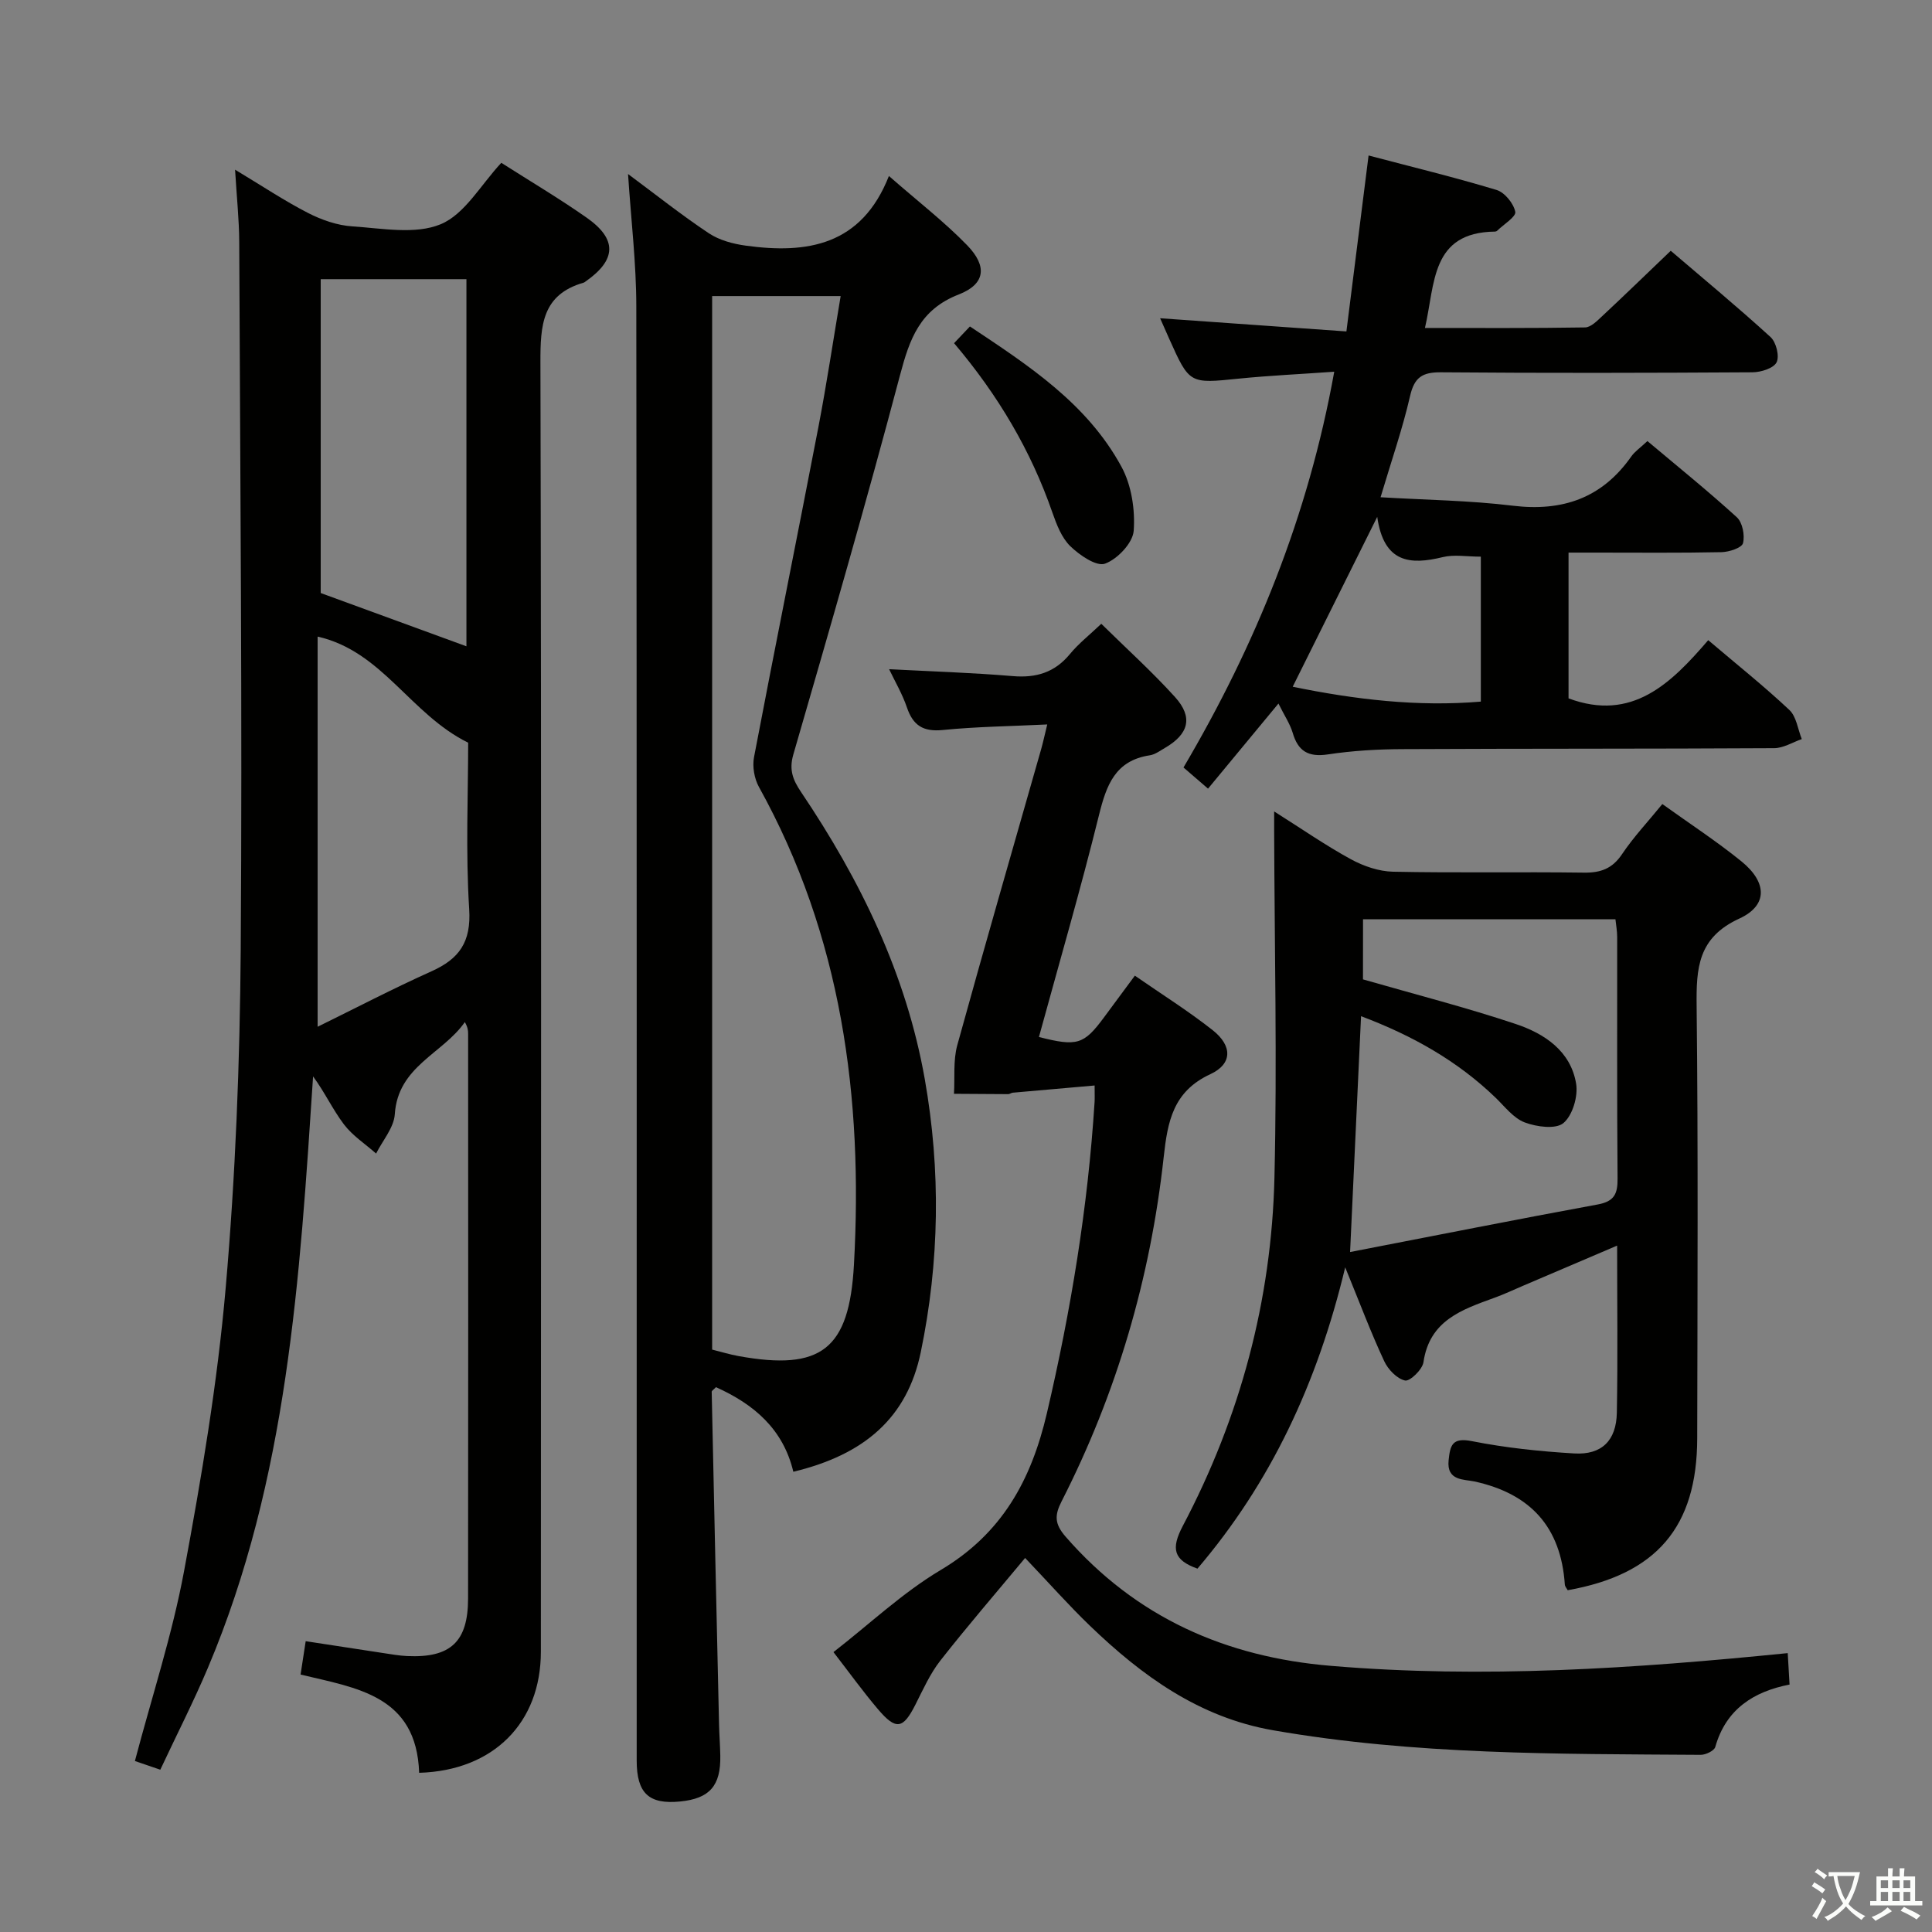 <svg enable-background="new 0 0 400 400" viewBox="0 0 400 400" xmlns="http://www.w3.org/2000/svg"><rect x="0" y="0" width="400" height="400" fill="#808080" stroke="none"/><path d="m377.9 391.2c-.2.3-.4.5-.6.8-.7-.6-1.4-1-2.2-1.5.2-.3.4-.5.5-.8.6.4 1.4.8 2.3 1.5zm-1.8 6.1c-.2-.2-.5-.4-.9-.6.4-.6.8-1.2 1.2-1.9s.7-1.3.9-1.9c.3.3.5.5.8.7-.7 1.3-1.4 2.6-2 3.7zm2.2-9c-.3.3-.5.5-.6.8-.6-.6-1.3-1.1-2-1.5.3-.3.5-.5.6-.7.6.5 1.3.9 2 1.4zm.3.2v-.9h2 4.5c-.3 1.3-.6 2.5-1 3.6s-.9 2.1-1.4 3c.4.5 1 1 1.6 1.4s1.2.8 1.9 1.1c-.3.2-.5.4-.8.8-.4-.3-1-.7-1.6-1.2s-1.2-1.1-1.6-1.6c-.5.6-1.1 1.1-1.7 1.6s-1.4.9-2.1 1.4c-.1-.3-.3-.5-.7-.8.6-.2 1.2-.5 1.9-1s1.4-1.1 2-1.8c-.5-.8-.9-1.6-1.2-2.5s-.6-2-.8-3.2c-.4.1-.7.1-1 .1zm2.5 2.7c.3 1 .7 1.7 1 2.2.3-.5.6-1.1 1-2s.6-1.9.9-3h-3.2-.4c.1.9.3 1.8.7 2.8z" fill="#fbfcfa"/><path d="m396.5 388.5v1.5 3.6h1.5v.9c-.4 0-1 0-1.7 0h-7.9c-.5 0-.9 0-1.2 0v-.9h1.3v-3.5c0-.7 0-1.2 0-1.6h2.4c0-.8 0-1.4 0-1.7h1c0 .3-.1.8-.1 1.7h1.5c0-.8 0-1.4 0-1.7h1c0 .3-.1.9-.1 1.7zm-8.2 9.2c-.2-.3-.5-.5-.8-.8.8-.3 1.4-.6 1.9-.9s1-.7 1.4-1.1c.3.3.6.5.9.8-1.6 1-2.8 1.6-3.4 2zm2.6-6.8v-1.6h-1.5v1.6zm0 2.7v-1.9h-1.5v1.9zm2.4-2.7v-1.6h-1.5v1.6zm0 2.7v-1.9h-1.5v1.9zm.2 2 .7-.8c.4.2.9.5 1.6.8s1.3.7 1.8 1c-.3.3-.5.5-.8.8-.4-.3-1.5-1-3.3-1.8zm2-4.7v-1.6h-1.4v1.6zm0 2.7v-1.9h-1.4v1.9z" fill="#fbfcfa"/><g fill="#010100"><path d="m86.78 367.04c-.54-16.04-12.97-17.55-24.55-20.34.33-2.16.65-4.22 1.06-6.91 5.42.83 10.74 1.66 16.07 2.46 1.64.25 3.29.54 4.94.62 8.96.41 12.6-2.94 12.61-11.9.05-38.99.02-77.99.01-116.98 0-.66-.08-1.32-.68-2.38-4.55 6.55-13.85 9.12-14.5 19.07-.18 2.79-2.52 5.44-3.87 8.15-2.25-1.99-4.89-3.7-6.67-6.05-2.33-3.08-3.98-6.67-6.38-9.92-2.75 41.75-5.25 83.35-21.77 122.43-2.96 7.01-6.44 13.8-9.86 21.11-2.1-.72-3.72-1.27-5.26-1.8 3.52-13.36 7.74-26.18 10.18-39.33 3.61-19.39 6.9-38.93 8.61-58.56 2.04-23.33 2.95-46.82 3.12-70.25.34-48.78-.11-97.57-.31-146.35-.02-4.62-.52-9.25-.86-14.98 5.59 3.36 10.21 6.45 15.12 8.97 2.81 1.44 6.06 2.57 9.18 2.77 6.14.4 13.02 1.74 18.28-.45 4.99-2.08 8.31-8.18 12.54-12.71 5.93 3.78 11.93 7.34 17.62 11.32 6.42 4.48 6.24 8.76-.15 13.23-.14.1-.27.22-.42.26-8.6 2.47-8.97 8.8-8.95 16.49.22 88.98.11 177.97.09 266.95.01 14.66-9.75 24.63-25.2 25.08zm9.79-233.23c0-24.96 0-50.45 0-76.01-10.25 0-20.14 0-30.17 0v64.98c10.28 3.75 20.15 7.37 30.17 11.03zm-30.81 78.77c7.88-3.87 15.62-7.91 23.57-11.48 5.77-2.59 8.24-6.07 7.81-12.88-.75-11.9-.21-23.87-.21-34.45-12.01-5.93-17.76-18.93-31.17-21.97z"/><path d="m130.03 36.03c5.76 4.27 11.08 8.51 16.72 12.26 2.18 1.45 5.03 2.21 7.67 2.57 12.65 1.74 23.94.01 29.62-14.42 6.08 5.32 11.49 9.49 16.2 14.34 4.2 4.33 3.79 8.03-1.73 10.18-8.07 3.14-10.18 9.2-12.17 16.71-6.96 26.3-14.53 52.44-22.1 78.58-.92 3.19-.04 5.27 1.59 7.7 12.28 18.22 21.79 37.69 25.64 59.5 3.33 18.86 3.05 37.82-.84 56.53-2.81 13.51-11.61 21.19-26.38 24.73-2.1-8.85-8.19-14-16.02-17.51-.48.51-.88.73-.88.95.48 22.95 1 45.9 1.52 68.85.05 2.16.22 4.33.26 6.49.12 6.24-2.21 8.89-8.32 9.49-6.49.64-8.99-1.71-8.99-8.49 0-100.33.04-200.66-.08-300.99 0-8.94-1.08-17.87-1.71-27.47zm17.41 25.27v218.12c1.96.49 3.69 1.02 5.46 1.34 17.11 3.1 22.93-1.35 23.9-18.91 1.92-34.63-2.54-68.03-19.67-98.92-.96-1.73-1.39-4.22-1.02-6.16 4.34-22.8 8.94-45.55 13.33-68.35 1.71-8.9 3.05-17.87 4.61-27.12-9.06 0-17.52 0-26.61 0z"/><path d="m278.51 262.39c-5.78 24.1-15.46 44.63-30.59 62.38-4.98-1.77-5.51-4.14-3.03-8.85 11.88-22.53 18.37-46.7 18.97-72.12.57-23.94.01-47.9-.06-71.85 0-.98 0-1.95 0-3.95 5.66 3.57 10.62 7.02 15.89 9.9 2.62 1.43 5.8 2.52 8.75 2.58 13.15.27 26.32.01 39.47.19 3.5.05 5.9-.82 7.92-3.83 2.38-3.55 5.35-6.7 8.34-10.37 5.68 4.08 11.25 7.71 16.38 11.87 5.31 4.31 5.52 9.1-.44 11.84-8.6 3.95-8.93 10.25-8.84 18.15.33 29.81.17 59.63.12 89.45-.03 18.37-8.43 28.19-26.82 31.46-.19-.38-.57-.77-.59-1.19-.81-11.89-7.11-18.8-18.72-21.33-2.14-.47-5.79-.08-5.34-4.38.32-3.07.71-4.78 4.8-3.97 6.97 1.38 14.1 2.13 21.2 2.55 5.69.34 8.72-2.66 8.83-8.43.21-11.31.06-22.62.06-34.6-6.79 2.9-13.13 5.61-19.47 8.31-1.98.85-3.94 1.77-5.96 2.5-6.71 2.44-13.42 4.68-14.67 13.34-.22 1.51-2.81 4-3.81 3.78-1.69-.37-3.53-2.3-4.32-4.02-2.73-5.85-5-11.9-8.07-19.41zm3.68-59.62c10.99 3.16 21.43 5.83 31.63 9.24 5.93 1.98 11.38 5.58 12.5 12.36.43 2.61-.73 6.55-2.63 8.15-1.59 1.33-5.55.79-8-.13-2.33-.88-4.12-3.26-6.03-5.11-7.85-7.57-17.07-12.82-27.87-16.89-.75 16.16-1.47 31.65-2.27 48.83 17.8-3.44 34.51-6.77 51.28-9.85 3.41-.63 4.13-2.18 4.1-5.36-.14-16.66-.06-33.32-.08-49.99 0-1.27-.24-2.54-.36-3.69-17.65 0-34.9 0-52.26 0-.01 4.45-.01 8.57-.01 12.44z"/><path d="m370.13 342.26c.14 2.3.24 4.12.38 6.51-7.42 1.44-13.17 5.09-15.38 12.92-.22.79-1.99 1.64-3.04 1.63-29.59-.2-59.21.03-88.53-5.09-15.28-2.66-27.13-11.26-37.93-21.66-4.31-4.15-8.28-8.64-13.39-14.01-5.89 7.08-11.89 14.03-17.56 21.26-2.12 2.71-3.57 5.98-5.14 9.08-2.56 5.08-4.02 5.39-7.77.97-3.11-3.66-5.93-7.58-9.21-11.82 7.48-5.81 14.31-12.3 22.21-17 12.67-7.55 18.72-18.54 21.98-32.47 4.97-21.25 8.49-42.64 9.87-64.4.05-.8.01-1.6.01-3.44-5.88.51-11.42.99-16.95 1.49-.32.03-.63.3-.95.3-3.74-.01-7.48-.04-11.22-.07.2-3.36-.19-6.88.68-10.05 5.64-20.47 11.55-40.87 17.37-61.3.4-1.42.71-2.86 1.26-5.12-7.53.37-14.61.45-21.63 1.15-4.05.4-6.15-.93-7.42-4.67-.94-2.77-2.46-5.35-3.69-7.92 8.73.46 17.18.72 25.59 1.43 4.86.41 8.69-.74 11.85-4.57 1.77-2.15 4.01-3.91 6.49-6.26 5.21 5.13 10.51 9.91 15.27 15.17 3.79 4.19 2.84 7.67-2.11 10.54-1.01.58-2.03 1.36-3.13 1.52-7.15 1.09-8.97 6.17-10.5 12.35-3.81 15.4-8.25 30.65-12.44 45.97 7.89 2.01 9.29 1.57 13.41-3.98 2.06-2.77 4.11-5.55 6.45-8.72 5.61 3.89 11.09 7.32 16.14 11.31 4.07 3.22 4.07 6.97-.5 9.08-7.75 3.59-8.86 9.82-9.67 17.18-2.74 24.98-9.69 48.82-21.13 71.25-1.48 2.9-1.49 4.67.83 7.34 14.59 16.74 33.16 24.93 54.97 26.74 31.43 2.65 62.74.56 94.53-2.64z"/><path d="m264.69 145.66c-5.08 6.13-9.71 11.73-14.58 17.62-1.84-1.59-3.31-2.85-5.08-4.38 14.95-25.38 25.83-52.09 31.21-81.94-6.99.5-13.39.79-19.75 1.43-10.21 1.04-10.21 1.14-14.41-8.23-.68-1.51-1.34-3.02-1.89-4.27 12.63.89 25.25 1.78 38.57 2.73 1.58-12.53 3.04-24.14 4.59-36.43 8.97 2.37 17.81 4.51 26.5 7.14 1.68.51 3.52 2.78 3.87 4.52.2 1.02-2.4 2.6-3.75 3.92-.11.11-.3.18-.46.18-13.32.16-12.35 10.77-14.49 19.95 11.28 0 22.22.07 33.15-.11 1.2-.02 2.5-1.36 3.54-2.33 4.62-4.31 9.16-8.72 14.2-13.54 6.71 5.74 13.84 11.64 20.67 17.87 1.16 1.06 1.88 3.97 1.24 5.23-.63 1.24-3.25 2.05-5 2.06-21.5.13-42.99.18-64.49 0-3.83-.03-5.5 1.02-6.39 4.91-1.55 6.77-3.85 13.36-6.11 20.96 9.37.56 18.43.66 27.37 1.75 10.32 1.25 18.49-1.58 24.53-10.18.74-1.06 1.9-1.83 3.35-3.2 6.22 5.23 12.53 10.32 18.51 15.77 1.18 1.07 1.69 3.75 1.28 5.37-.25.97-2.89 1.83-4.47 1.86-8.66.18-17.33.09-25.99.09-1.78 0-3.56 0-5.66 0v30.18c13.19 4.91 21.25-3.14 28.92-12.05 6.03 5.12 11.62 9.58 16.8 14.45 1.46 1.37 1.75 3.99 2.57 6.03-1.9.66-3.81 1.87-5.71 1.88-25.66.15-51.32.07-76.98.2-5.14.02-10.33.32-15.41 1.09-4.08.61-6.21-.66-7.32-4.53-.57-1.85-1.71-3.53-2.93-6zm20.45-38.65c-6.22 12.5-11.76 23.63-17.5 35.17 12.9 2.65 25.88 4.19 38.95 3.08 0-10.45 0-20.33 0-30.01-2.9 0-5.51-.48-7.86.09-6.78 1.66-12.23 1.24-13.59-8.33z"/><path d="m197.53 71.05c1.19-1.26 2.08-2.19 3.28-3.46 12.1 8.04 24.28 15.95 31.39 29.07 2.07 3.82 2.84 8.88 2.52 13.24-.19 2.52-3.37 5.87-5.94 6.8-1.78.64-5.26-1.75-7.18-3.61-1.8-1.75-2.84-4.48-3.71-6.96-4.45-12.84-11.24-24.31-20.36-35.08z"/></g></svg>
